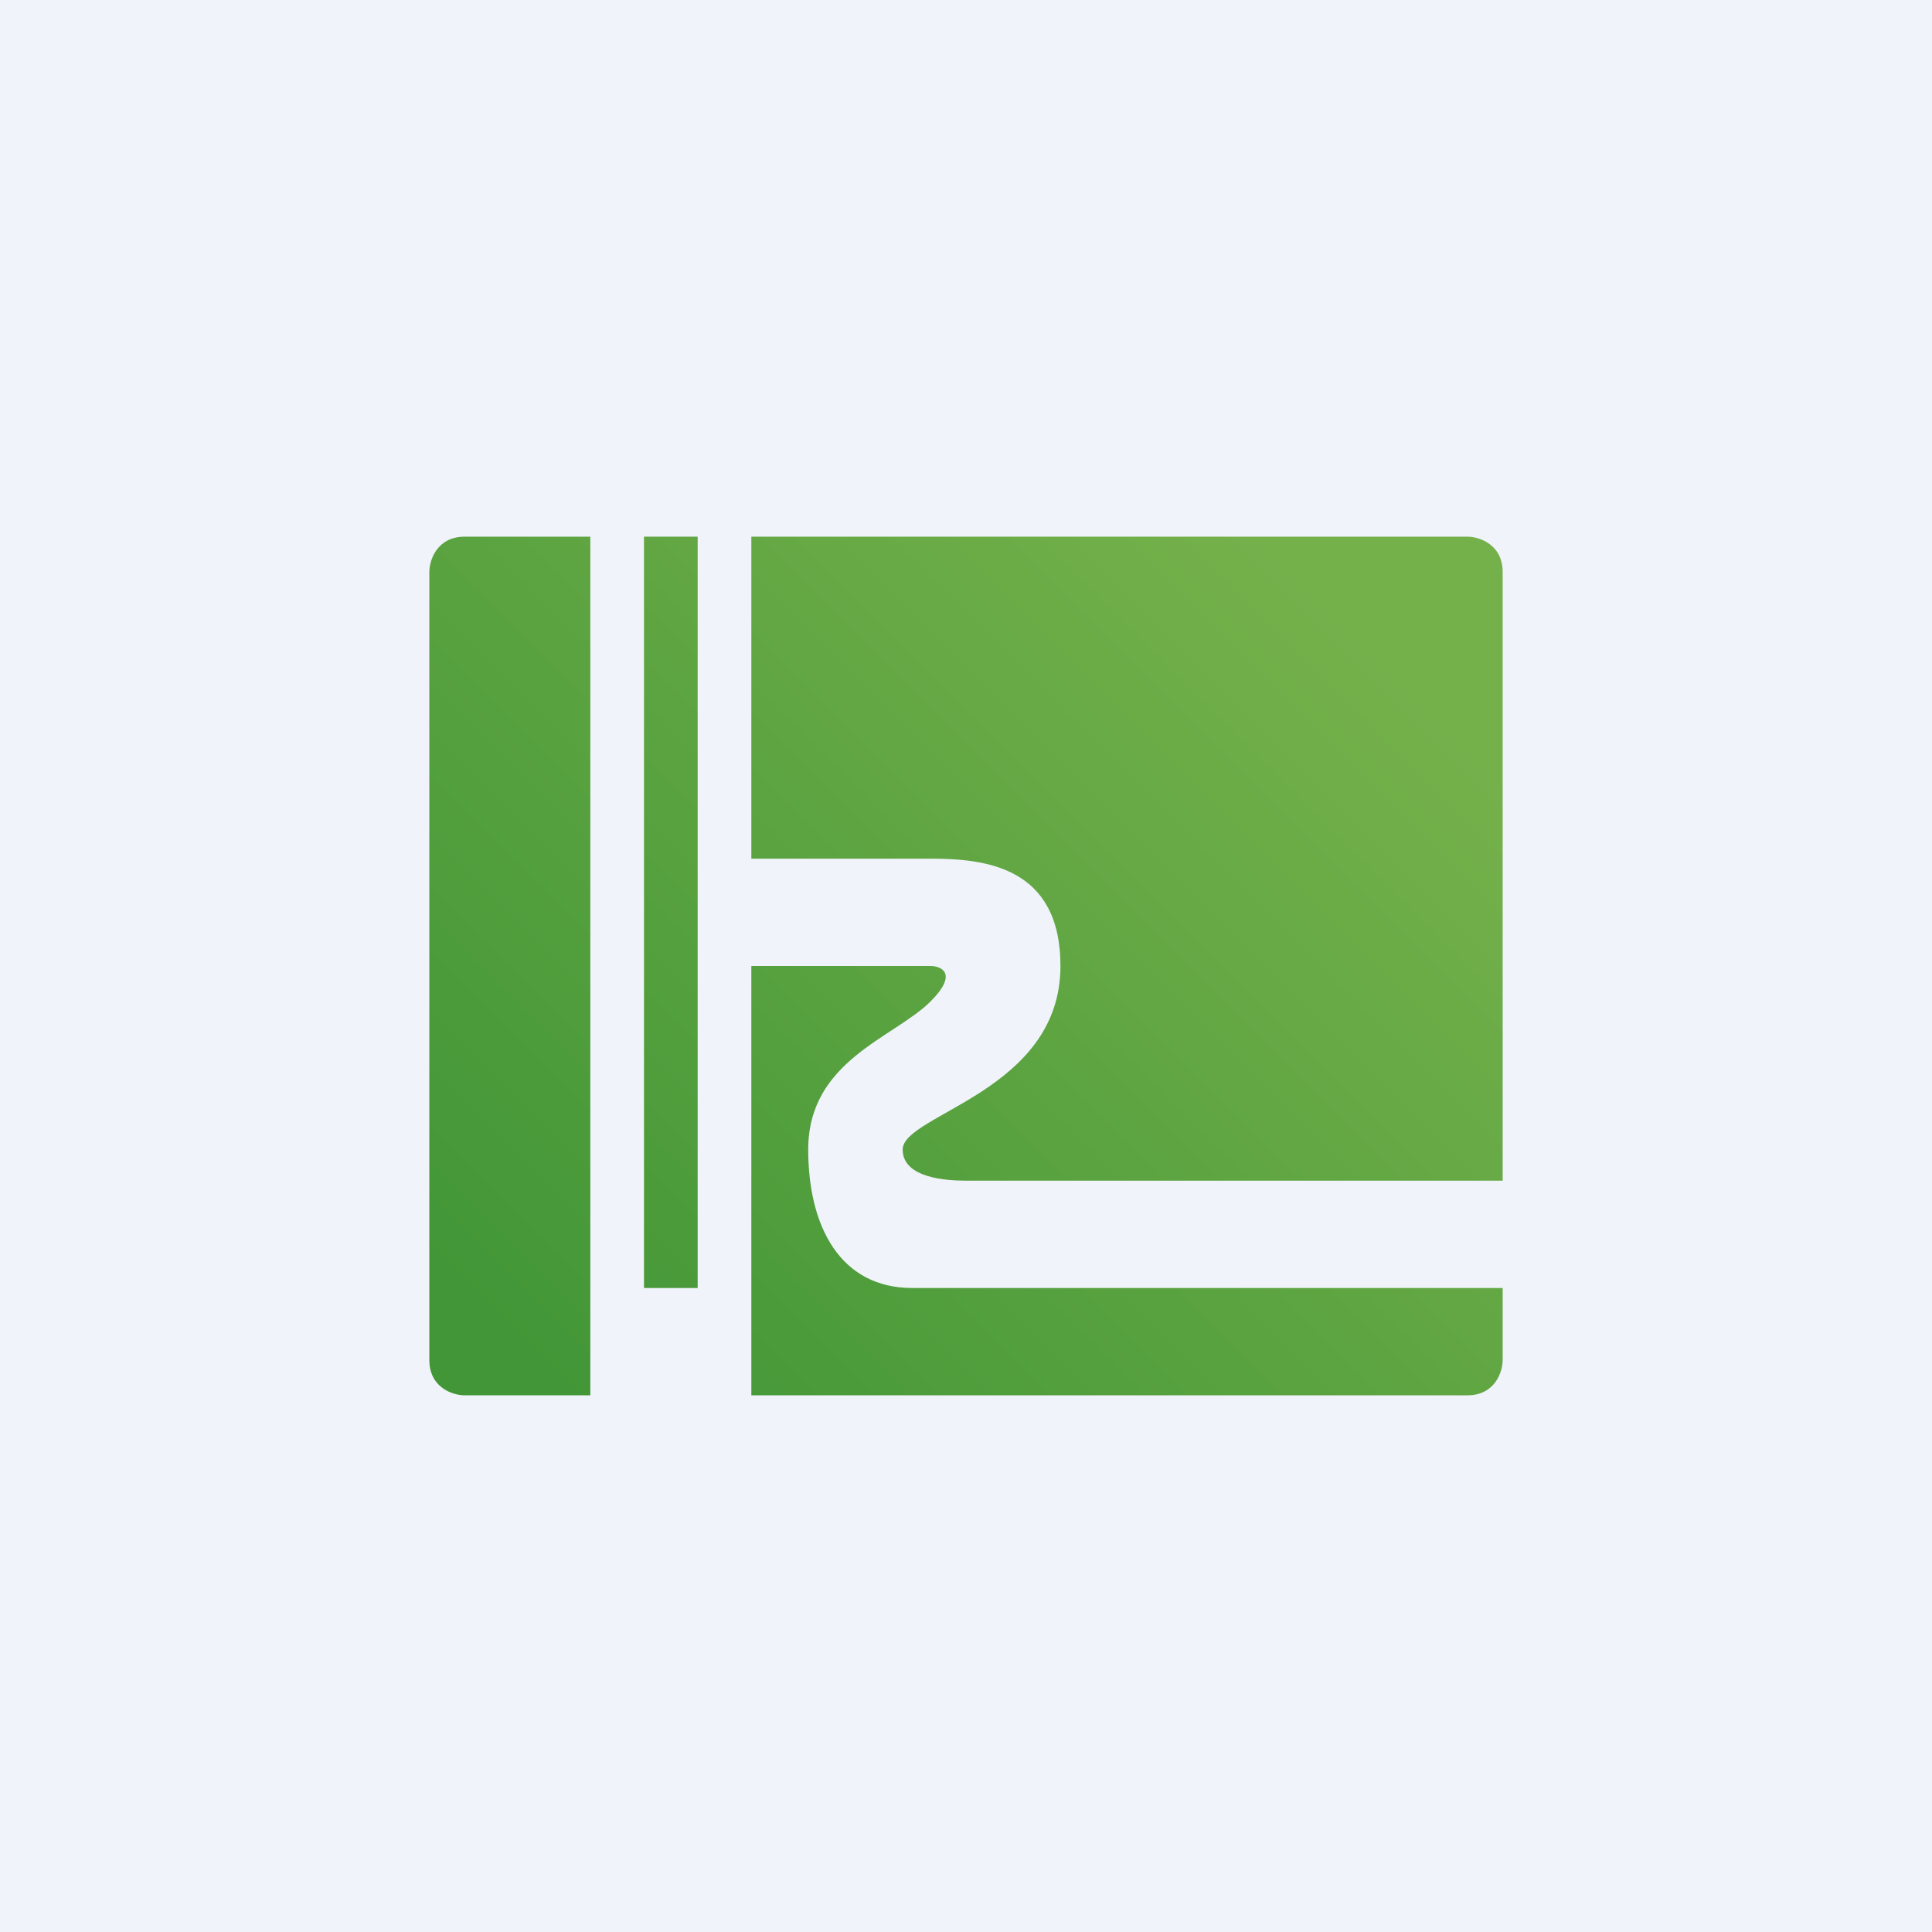 <!-- by TradingView --><svg width="18" height="18" viewBox="0 0 18 18" xmlns="http://www.w3.org/2000/svg"><path fill="#F0F3FA" d="M0 0h18v18H0z"/><path d="M4.33 5c-.26 0-.33.22-.33.33v7.34c0 .26.22.33.33.33H5.5V5H4.33Z" fill="url(#a)"/><path d="M6.5 5H6v7h.5V5Z" fill="url(#b)"/><path d="M7 5v3h1.67c.5 0 1.21.07 1.21 1 0 1.17-1.47 1.38-1.47 1.71 0 .27.42.29.59.29h5V5.33c0-.26-.22-.33-.33-.33H7Z" fill="url(#c)"/><path d="M8.67 9H7v4h6.67c.26 0 .33-.22.33-.33V12H8.5c-.67 0-.97-.57-.97-1.29 0-.83.8-1.04 1.14-1.38.26-.26.1-.33 0-.33Z" fill="url(#d)"/><defs><linearGradient id="a" x1="12.33" y1="5.5" x2="5" y2="12.83" gradientUnits="userSpaceOnUse"><stop stop-color="#75B14B"/><stop offset="1" stop-color="#429637"/></linearGradient><linearGradient id="b" x1="12.33" y1="5.5" x2="5" y2="12.83" gradientUnits="userSpaceOnUse"><stop stop-color="#75B14B"/><stop offset="1" stop-color="#429637"/></linearGradient><linearGradient id="c" x1="12.33" y1="5.5" x2="5" y2="12.83" gradientUnits="userSpaceOnUse"><stop stop-color="#75B14B"/><stop offset="1" stop-color="#429637"/></linearGradient><linearGradient id="d" x1="12.33" y1="5.5" x2="5" y2="12.83" gradientUnits="userSpaceOnUse"><stop stop-color="#75B14B"/><stop offset="1" stop-color="#429637"/></linearGradient></defs></svg>